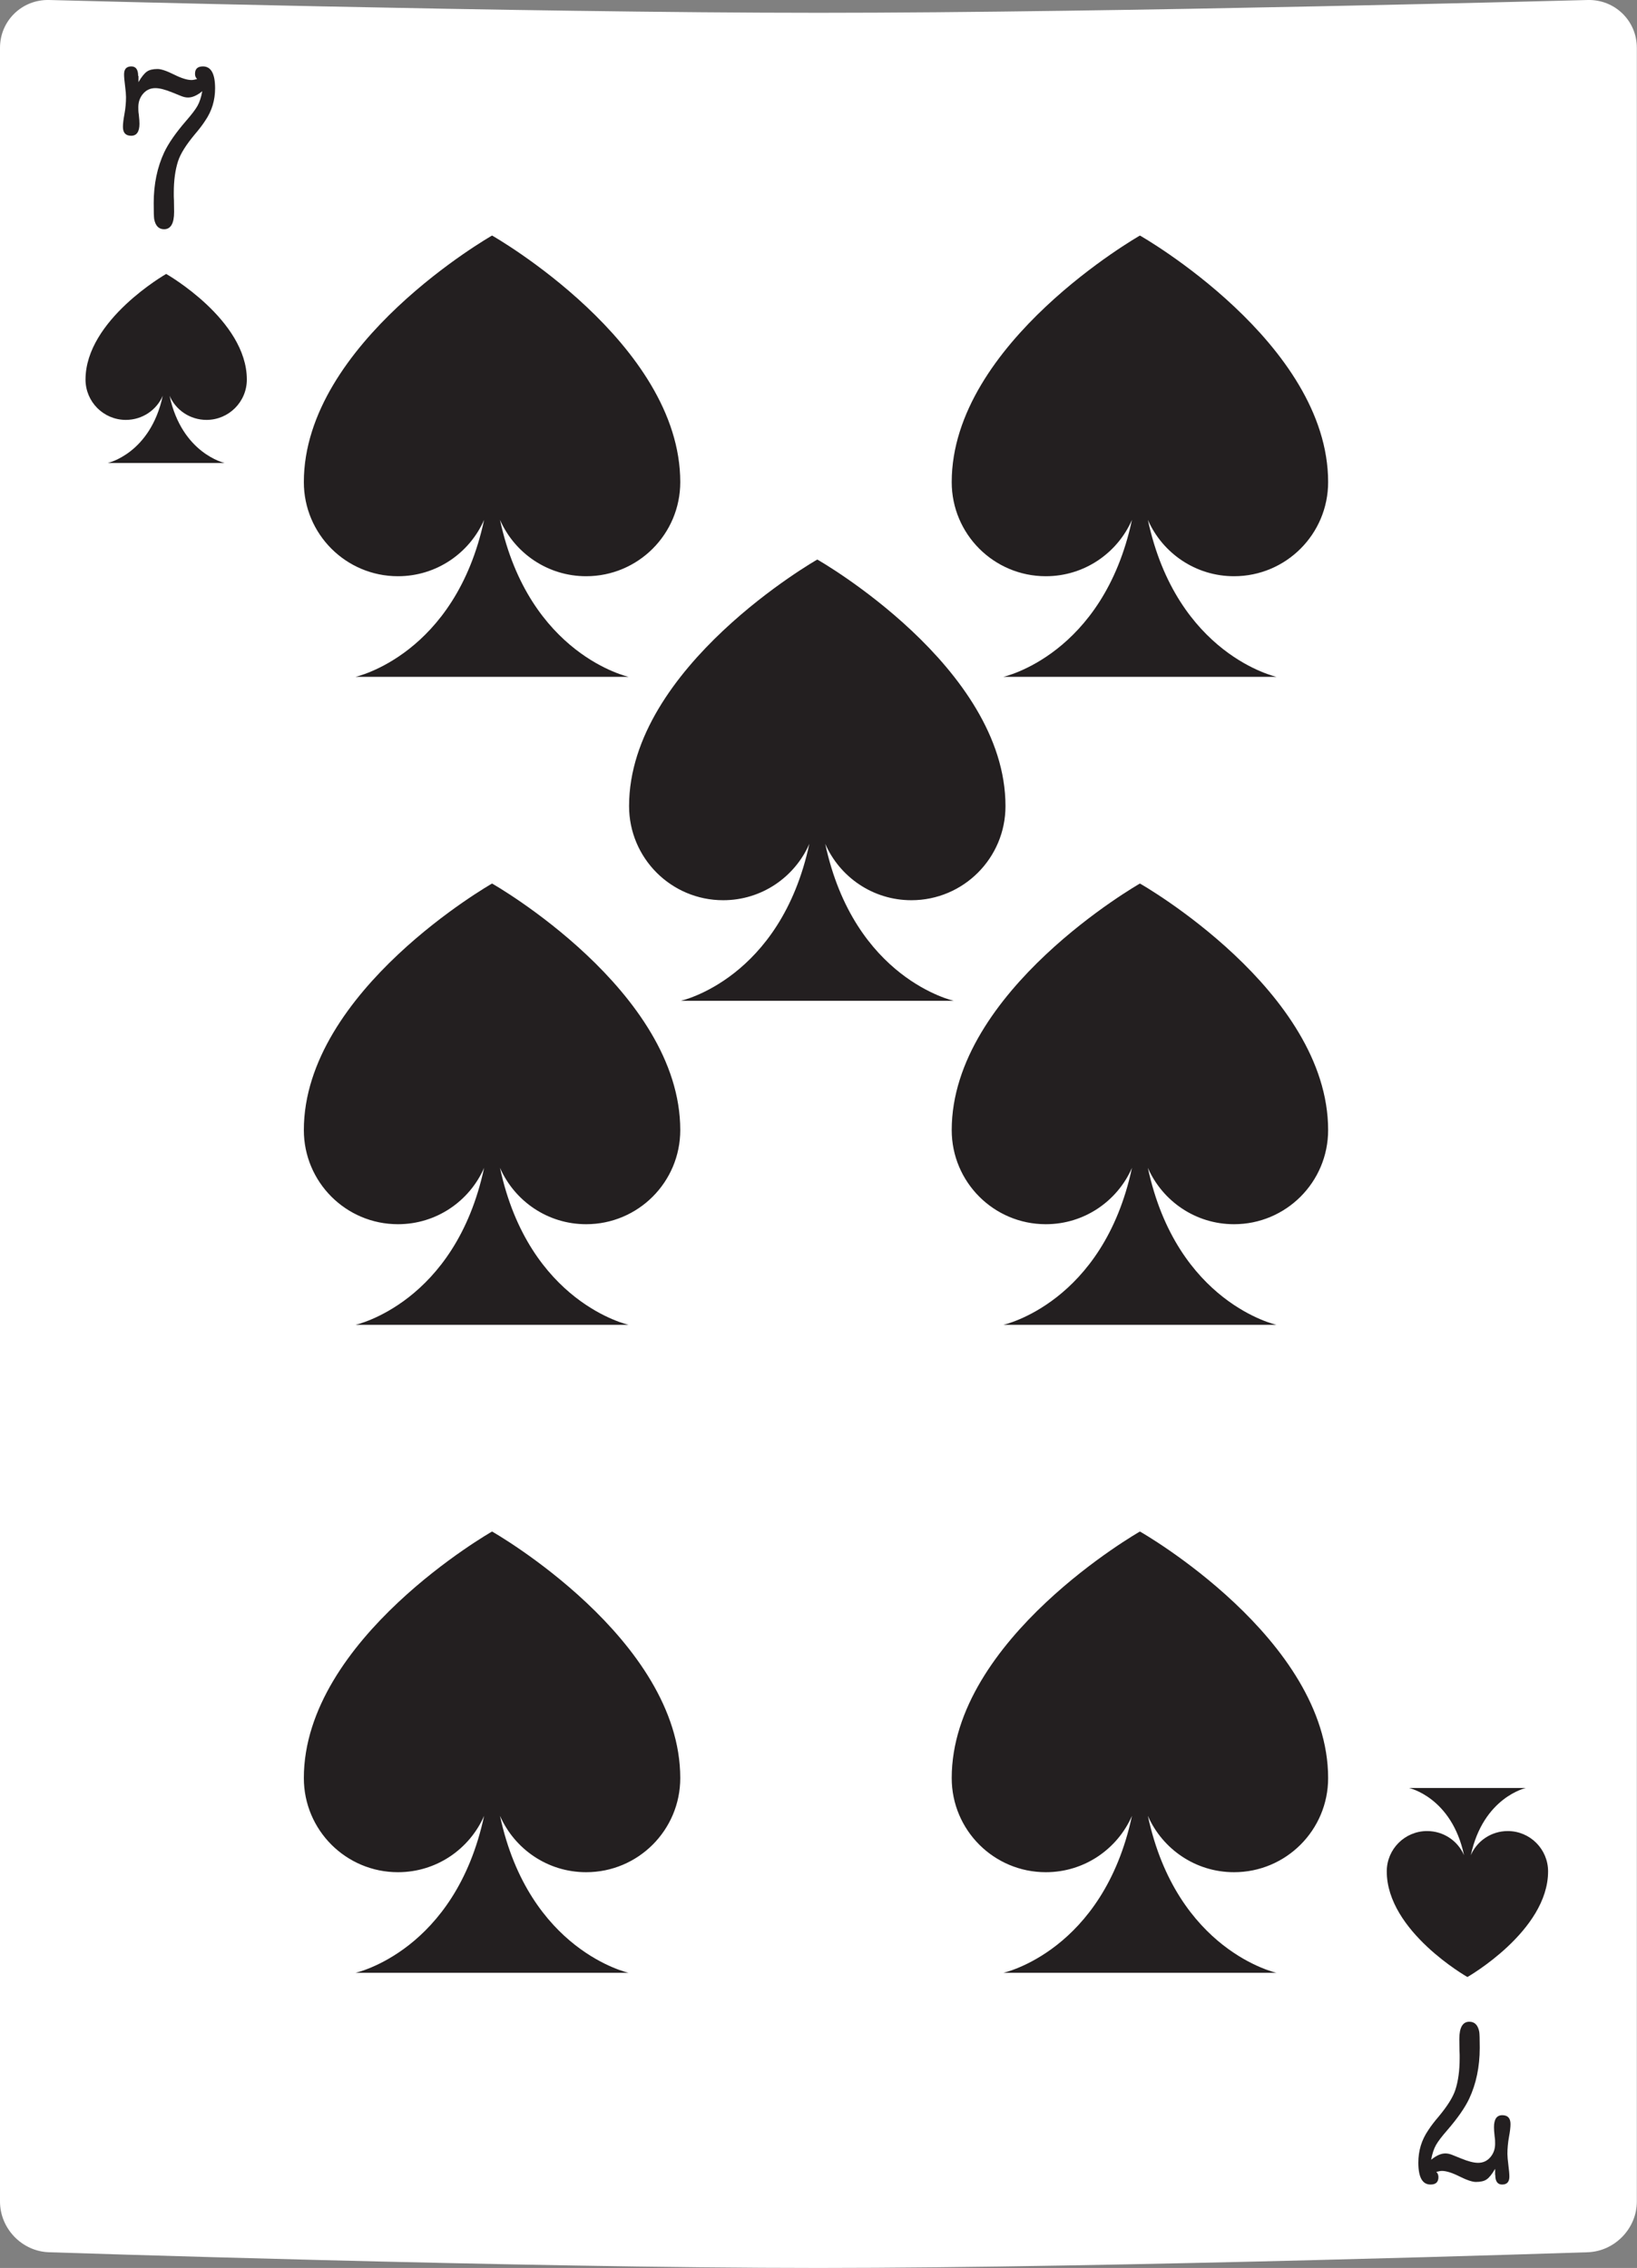 <?xml version="1.0" encoding="UTF-8"?><svg id="Layer_2" xmlns="http://www.w3.org/2000/svg" viewBox="0 0 101.07 140"><rect x="0" y="0" width="101.07" height="140" fill="#808080" stroke="none"/><defs><style>.cls-1{fill:#fff;}.cls-2{fill:#231f20;}</style></defs><g id="cards"><g><path class="cls-1" d="M98.04,0s-29.21,.79-47.5,.79S3.03,0,3.03,0C1.36-.04,0,1.28,0,2.95V135.9c0,1.67,1.36,3.08,3.03,3.13,0,0,29.21,.97,47.5,.97s47.5-.97,47.5-.97c1.67-.06,3.03-1.47,3.03-3.13V2.95c0-1.67-1.36-2.99-3.03-2.95Z"/><path class="cls-2" d="M8.55,4.69v.38c.19-.33,.37-.55,.52-.65,.15-.11,.38-.16,.66-.16,.21,0,.55,.11,1.01,.34,.46,.23,.82,.34,1.08,.34,.09,0,.2-.02,.35-.06-.09-.09-.13-.19-.13-.32,0-.31,.16-.46,.49-.46,.5,0,.75,.45,.75,1.35,0,.74-.2,1.4-.61,2-.18,.28-.4,.56-.64,.84-.54,.65-.89,1.2-1.04,1.67-.17,.53-.26,1.17-.26,1.93v.22c0,.11,.01,.18,.01,.23,0,.3,.01,.55,.01,.74,0,.72-.21,1.07-.62,1.07-.33,0-.53-.21-.61-.62-.02-.12-.03-.45-.03-1,0-1.16,.22-2.21,.65-3.13,.26-.55,.71-1.2,1.35-1.94,.34-.39,.57-.69,.7-.92,.13-.23,.23-.53,.3-.91-.32,.26-.61,.39-.88,.39-.13,0-.27-.03-.42-.09-.08-.03-.27-.11-.57-.23-.42-.17-.76-.26-1.03-.26-.3,0-.55,.11-.75,.34-.2,.23-.3,.51-.3,.83,0,.14,0,.29,.03,.46,.03,.26,.04,.45,.04,.57,0,.49-.17,.74-.51,.74s-.51-.18-.51-.55c0-.19,.03-.45,.09-.77,.07-.38,.1-.73,.1-1.07,0-.15-.02-.39-.06-.7-.04-.31-.06-.54-.06-.7,0-.33,.15-.49,.45-.49,.28,0,.42,.2,.42,.59Z"/><path class="cls-2" d="M92.31,134.26v-.38c-.19,.33-.37,.55-.52,.65-.15,.11-.38,.16-.67,.16-.21,0-.55-.11-1.01-.34-.46-.23-.82-.34-1.08-.34-.09,0-.2,.02-.35,.06,.09,.09,.13,.19,.13,.32,0,.31-.16,.46-.49,.46-.5,0-.75-.45-.75-1.35,0-.74,.2-1.4,.61-2,.18-.28,.4-.56,.64-.84,.54-.65,.89-1.2,1.04-1.67,.17-.53,.26-1.17,.26-1.93v-.22c0-.11-.01-.18-.01-.23,0-.3-.01-.55-.01-.74,0-.72,.21-1.07,.62-1.07,.33,0,.53,.21,.61,.62,.02,.12,.03,.45,.03,1,0,1.16-.22,2.21-.65,3.13-.26,.55-.71,1.2-1.35,1.94-.34,.39-.57,.69-.7,.92-.13,.23-.23,.53-.3,.91,.32-.26,.61-.39,.88-.39,.13,0,.27,.03,.42,.09,.08,.03,.27,.11,.57,.23,.42,.17,.76,.26,1.03,.26,.3,0,.55-.11,.75-.34,.2-.23,.3-.51,.3-.83,0-.14,0-.29-.03-.46-.03-.26-.04-.45-.04-.57,0-.49,.17-.74,.51-.74s.51,.18,.51,.55c0,.19-.03,.45-.09,.77-.07,.38-.1,.73-.1,1.07,0,.15,.02,.39,.06,.7,.04,.31,.06,.54,.06,.7,0,.33-.15,.49-.45,.49-.28,0-.42-.2-.42-.59Z"/><path class="cls-2" d="M12.75,25.92c1.37,0,2.49-1.11,2.49-2.49,0-3.68-4.96-6.51-4.98-6.52,0,0-4.98,2.84-4.98,6.52,0,1.37,1.11,2.49,2.49,2.49,1.02,0,1.9-.61,2.28-1.49-.77,3.58-3.4,4.15-3.4,4.15h7.22s-2.64-.58-3.4-4.15c.38,.88,1.26,1.49,2.28,1.49Z"/><path class="cls-2" d="M88.11,113.03c-1.37,0-2.49,1.11-2.49,2.49,0,3.69,4.96,6.51,4.98,6.52,0,0,4.98-2.84,4.98-6.52,0-1.37-1.11-2.49-2.49-2.49-1.02,0-1.9,.61-2.28,1.49,.77-3.58,3.4-4.15,3.4-4.15h-7.22s2.64,.57,3.4,4.15c-.38-.88-1.26-1.49-2.28-1.49Z"/><path class="cls-2" d="M56.27,55.57c3.21,0,5.81-2.6,5.81-5.81,0-8.6-11.56-15.19-11.62-15.22,0,0-11.62,6.62-11.62,15.22,0,3.21,2.6,5.81,5.81,5.81,2.38,0,4.42-1.43,5.32-3.48-1.79,8.35-7.94,9.69-7.94,9.69h16.86s-6.15-1.34-7.94-9.69c.9,2.05,2.94,3.48,5.32,3.48Z"/><path class="cls-2" d="M36.19,75.57c3.21,0,5.81-2.6,5.81-5.81,0-8.6-11.56-15.19-11.62-15.22,0,0-11.62,6.62-11.62,15.22,0,3.21,2.6,5.81,5.81,5.81,2.38,0,4.42-1.43,5.32-3.48-1.79,8.35-7.94,9.69-7.94,9.69h16.86s-6.15-1.34-7.94-9.69c.9,2.05,2.94,3.48,5.32,3.48Z"/><path class="cls-2" d="M36.19,35.57c3.21,0,5.81-2.6,5.81-5.81,0-8.6-11.56-15.19-11.62-15.22,0,0-11.62,6.62-11.62,15.22,0,3.21,2.6,5.81,5.81,5.81,2.38,0,4.42-1.43,5.32-3.48-1.79,8.35-7.94,9.69-7.94,9.69h16.86s-6.15-1.34-7.94-9.69c.9,2.05,2.94,3.48,5.32,3.48Z"/><path class="cls-2" d="M36.19,115.57c3.21,0,5.81-2.6,5.81-5.81,0-8.6-11.56-15.19-11.62-15.22,0,0-11.62,6.62-11.62,15.22,0,3.21,2.6,5.81,5.81,5.81,2.38,0,4.42-1.43,5.32-3.48-1.79,8.35-7.94,9.69-7.94,9.69h16.86s-6.15-1.34-7.94-9.69c.9,2.05,2.94,3.48,5.32,3.48Z"/><path class="cls-2" d="M76.19,75.57c3.21,0,5.81-2.6,5.81-5.81,0-8.6-11.56-15.19-11.62-15.22,0,0-11.62,6.62-11.62,15.22,0,3.21,2.6,5.81,5.81,5.81,2.38,0,4.42-1.43,5.32-3.48-1.79,8.35-7.94,9.69-7.94,9.69h16.86s-6.15-1.34-7.94-9.69c.9,2.05,2.94,3.48,5.32,3.48Z"/><path class="cls-2" d="M76.19,35.57c3.21,0,5.81-2.6,5.81-5.81,0-8.6-11.56-15.19-11.62-15.22,0,0-11.62,6.62-11.62,15.22,0,3.21,2.6,5.81,5.81,5.81,2.38,0,4.42-1.43,5.32-3.48-1.79,8.35-7.94,9.69-7.94,9.69h16.86s-6.15-1.34-7.94-9.69c.9,2.05,2.94,3.48,5.32,3.48Z"/><path class="cls-2" d="M76.19,115.57c3.21,0,5.81-2.6,5.81-5.81,0-8.6-11.56-15.19-11.62-15.22,0,0-11.62,6.62-11.62,15.22,0,3.21,2.6,5.81,5.81,5.81,2.38,0,4.42-1.43,5.32-3.48-1.79,8.35-7.94,9.69-7.94,9.69h16.86s-6.15-1.34-7.94-9.69c.9,2.05,2.94,3.48,5.32,3.48Z"/></g></g></svg>